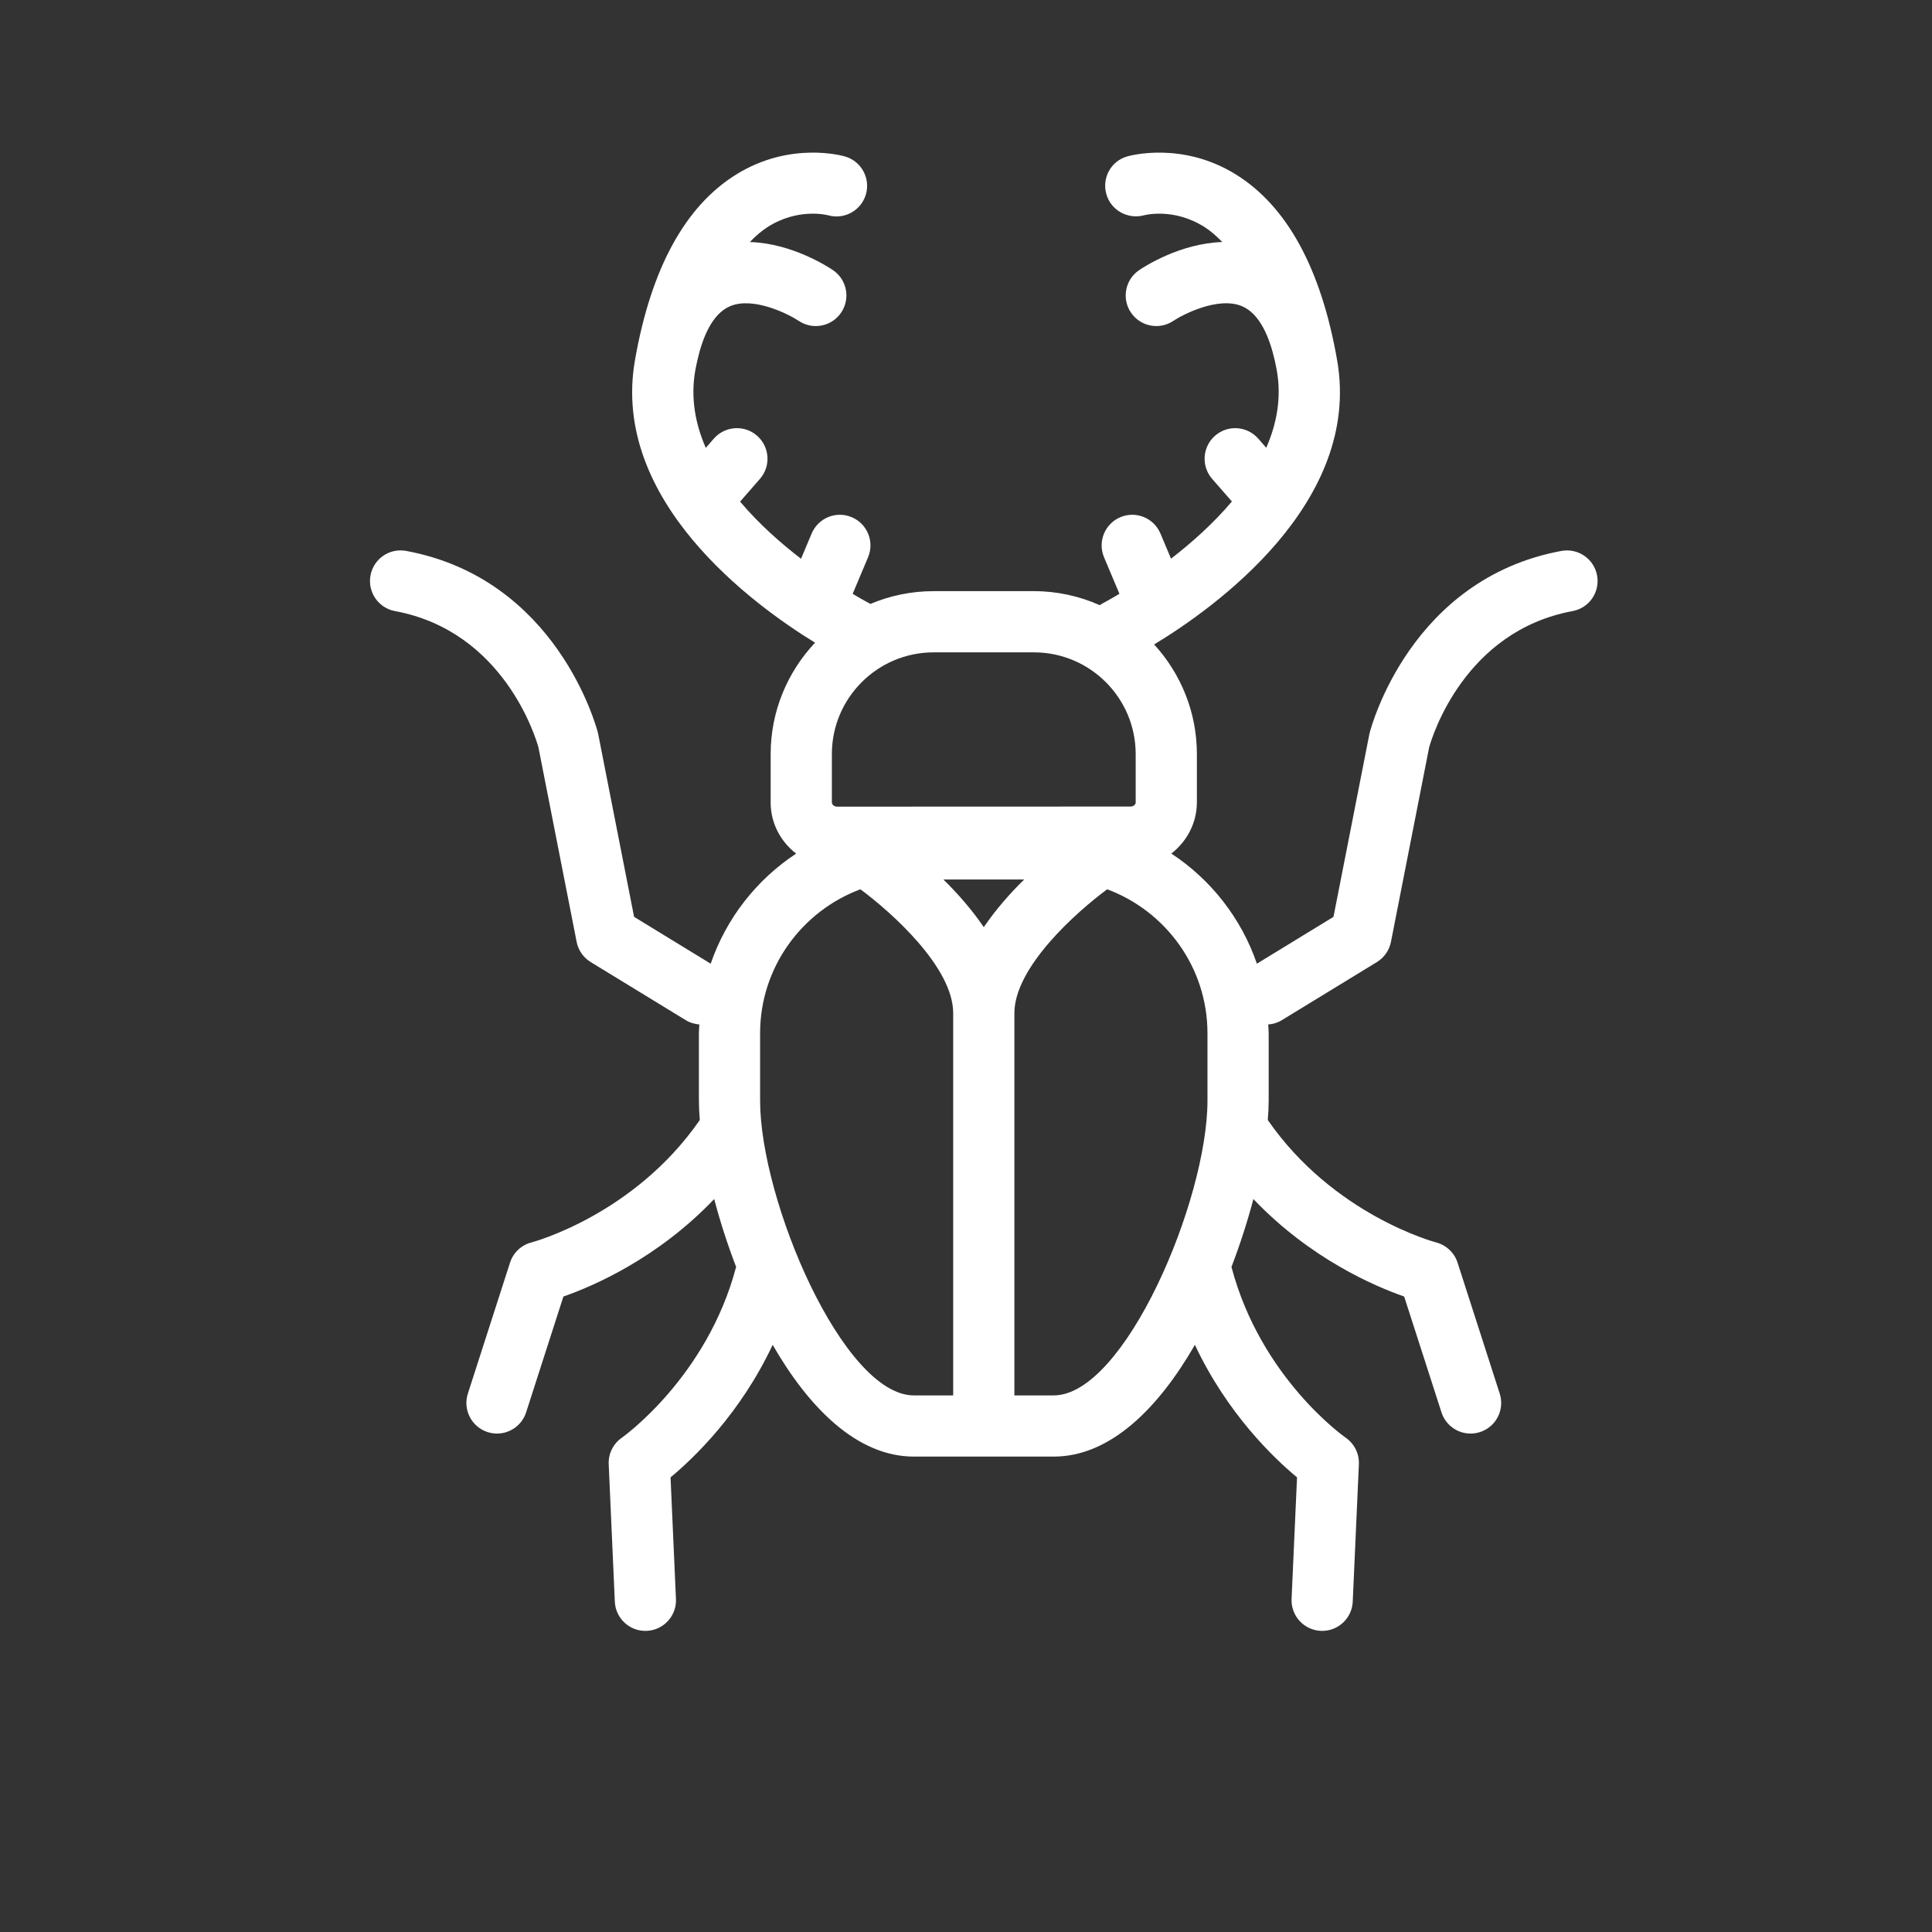 <svg width="150" height="150" viewBox="0 0 150 150" fill="none" xmlns="http://www.w3.org/2000/svg">
<rect x="0" y="0" width="150" height="150" fill="#333333" stroke="none"/>
<path d="M81.81 108.339H78.757V96.533V78.662C78.757 75.105 83.53 70.845 85.96 69.044C90.5 70.736 93.748 75.102 93.748 80.224V85.442C93.748 93.206 87.304 108.339 81.81 108.339ZM59.014 85.442V80.224C59.014 75.102 62.263 70.736 66.801 69.044C69.231 70.845 74.005 75.105 74.005 78.662V96.533V108.339H70.953C65.459 108.339 59.014 93.206 59.014 85.442ZM80.277 50.649C84.632 50.649 88.174 54.192 88.174 58.547V62.315C88.174 62.472 87.983 62.62 87.78 62.62L64.981 62.628C64.78 62.628 64.587 62.479 64.586 62.292V58.547C64.586 54.192 68.13 50.649 72.486 50.649H80.277ZM79.517 68.284C78.429 69.349 77.322 70.604 76.381 71.984C75.44 70.604 74.332 69.349 73.245 68.284H79.517ZM123.997 44.677C123.76 43.387 122.52 42.539 121.23 42.773C109.537 44.939 106.468 56.404 106.342 56.892C106.331 56.936 106.321 56.979 106.312 57.024L103.531 71.185L97.585 74.82C96.371 71.287 94.012 68.287 90.942 66.271C92.137 65.342 92.922 63.917 92.926 62.292V58.547C92.926 55.267 91.662 52.286 89.608 50.035C94.236 47.236 105.754 39.059 103.815 27.969C102.574 20.863 99.928 16.011 95.952 13.544C91.751 10.939 87.666 12.1 87.494 12.151C86.248 12.519 85.544 13.817 85.896 15.068C86.246 16.321 87.555 17.048 88.811 16.717C88.907 16.693 91.155 16.116 93.527 17.633C94.012 17.943 94.464 18.346 94.898 18.791C91.635 18.89 88.841 20.703 88.442 20.974C87.356 21.709 87.072 23.186 87.809 24.272C88.545 25.358 90.023 25.642 91.108 24.906C91.758 24.466 94.564 22.982 96.431 23.774C97.829 24.366 98.569 26.226 98.963 27.944C99.02 28.227 99.084 28.494 99.135 28.786C99.503 30.892 99.127 32.901 98.31 34.765L97.69 34.054C96.826 33.067 95.326 32.965 94.338 33.828C93.349 34.692 93.249 36.192 94.111 37.18L95.644 38.935C94.195 40.656 92.499 42.153 90.918 43.375L90.097 41.424C89.587 40.214 88.197 39.643 86.986 40.153C85.777 40.662 85.209 42.057 85.717 43.265L86.912 46.104C86.127 46.575 85.627 46.835 85.6 46.85C85.524 46.888 85.459 46.94 85.39 46.987C83.824 46.291 82.097 45.897 80.277 45.897H72.486C70.745 45.897 69.085 46.252 67.575 46.89C67.552 46.877 67.533 46.861 67.511 46.849C67.484 46.834 66.985 46.575 66.201 46.106L67.396 43.265C67.905 42.057 67.336 40.662 66.127 40.153C64.917 39.643 63.526 40.214 63.016 41.424L62.192 43.382C60.608 42.164 58.911 40.665 57.461 38.945L59.002 37.18C59.865 36.19 59.764 34.69 58.775 33.827C57.79 32.965 56.287 33.065 55.422 34.055L54.797 34.772C53.983 32.906 53.61 30.897 53.977 28.786C54.029 28.494 54.093 28.228 54.15 27.946C54.542 26.232 55.279 24.375 56.672 23.778C58.472 23.005 61.199 24.37 62.012 24.912C63.098 25.64 64.57 25.357 65.305 24.272C66.041 23.186 65.759 21.709 64.671 20.974C64.272 20.703 61.48 18.89 58.216 18.791C58.65 18.345 59.101 17.943 59.587 17.633C61.932 16.133 64.158 16.679 64.298 16.716C65.546 17.069 66.854 16.353 67.225 15.103C67.596 13.846 66.877 12.523 65.619 12.151C65.447 12.1 61.363 10.938 57.163 13.544C53.185 16.011 50.54 20.863 49.298 27.969C47.39 38.883 58.513 46.975 63.28 49.898C61.151 52.163 59.834 55.201 59.834 58.547V62.338C59.841 63.938 60.623 65.35 61.812 66.275C58.747 68.291 56.39 71.29 55.178 74.821L49.231 71.185L46.45 57.024C46.441 56.979 46.432 56.936 46.421 56.892C46.295 56.404 43.225 44.939 31.534 42.773C30.241 42.533 29.003 43.387 28.765 44.677C28.527 45.968 29.378 47.207 30.669 47.445C39.085 49.004 41.58 57.218 41.804 58.022L44.77 73.125C44.898 73.778 45.294 74.347 45.862 74.695L53.261 79.217C53.585 79.415 53.941 79.509 54.297 79.539C54.287 79.768 54.263 79.992 54.263 80.224V85.442C54.263 85.909 54.287 86.418 54.332 86.957C49.229 94.337 41.356 96.437 41.281 96.456C40.486 96.655 39.849 97.251 39.598 98.032L36.325 108.198C35.923 109.447 36.61 110.785 37.859 111.188C38.1 111.264 38.345 111.302 38.588 111.302C39.59 111.302 40.524 110.66 40.848 109.654L43.743 100.662C46.065 99.852 51.05 97.709 55.45 93.094C55.898 94.801 56.471 96.589 57.152 98.363C54.891 106.931 48.349 111.575 48.289 111.617C47.612 112.083 47.222 112.864 47.26 113.684L47.735 124.352C47.792 125.626 48.844 126.622 50.107 126.622C50.144 126.622 50.179 126.622 50.216 126.619C51.526 126.56 52.541 125.451 52.481 124.14L52.061 114.702C53.858 113.215 57.476 109.762 59.99 104.413C62.813 109.322 66.558 113.09 70.953 113.09H81.81C86.203 113.09 89.948 109.322 92.771 104.413C95.285 109.762 98.905 113.215 100.701 114.702L100.278 124.14C100.22 125.451 101.236 126.56 102.547 126.619C102.584 126.622 102.619 126.622 102.654 126.622C103.917 126.622 104.969 125.626 105.026 124.352L105.503 113.684C105.539 112.864 105.15 112.083 104.472 111.617C104.406 111.573 97.888 107.002 95.61 98.365C96.291 96.59 96.864 94.802 97.312 93.094C101.711 97.709 106.696 99.852 109.019 100.662L111.916 109.654C112.239 110.662 113.172 111.302 114.176 111.302C114.417 111.302 114.662 111.264 114.905 111.187C116.154 110.785 116.84 109.447 116.438 108.198L113.165 98.032C112.915 97.255 112.277 96.661 111.485 96.457C111.407 96.437 103.534 94.337 98.431 86.958C98.476 86.418 98.5 85.909 98.5 85.442V80.224C98.5 79.992 98.474 79.768 98.465 79.539C98.822 79.509 99.176 79.415 99.502 79.217L106.901 74.695C107.468 74.347 107.865 73.778 107.994 73.125L110.959 58.022C111.195 57.178 113.698 49.001 122.094 47.445C123.385 47.207 124.236 45.968 123.997 44.677Z" fill="white"/>
</svg>
